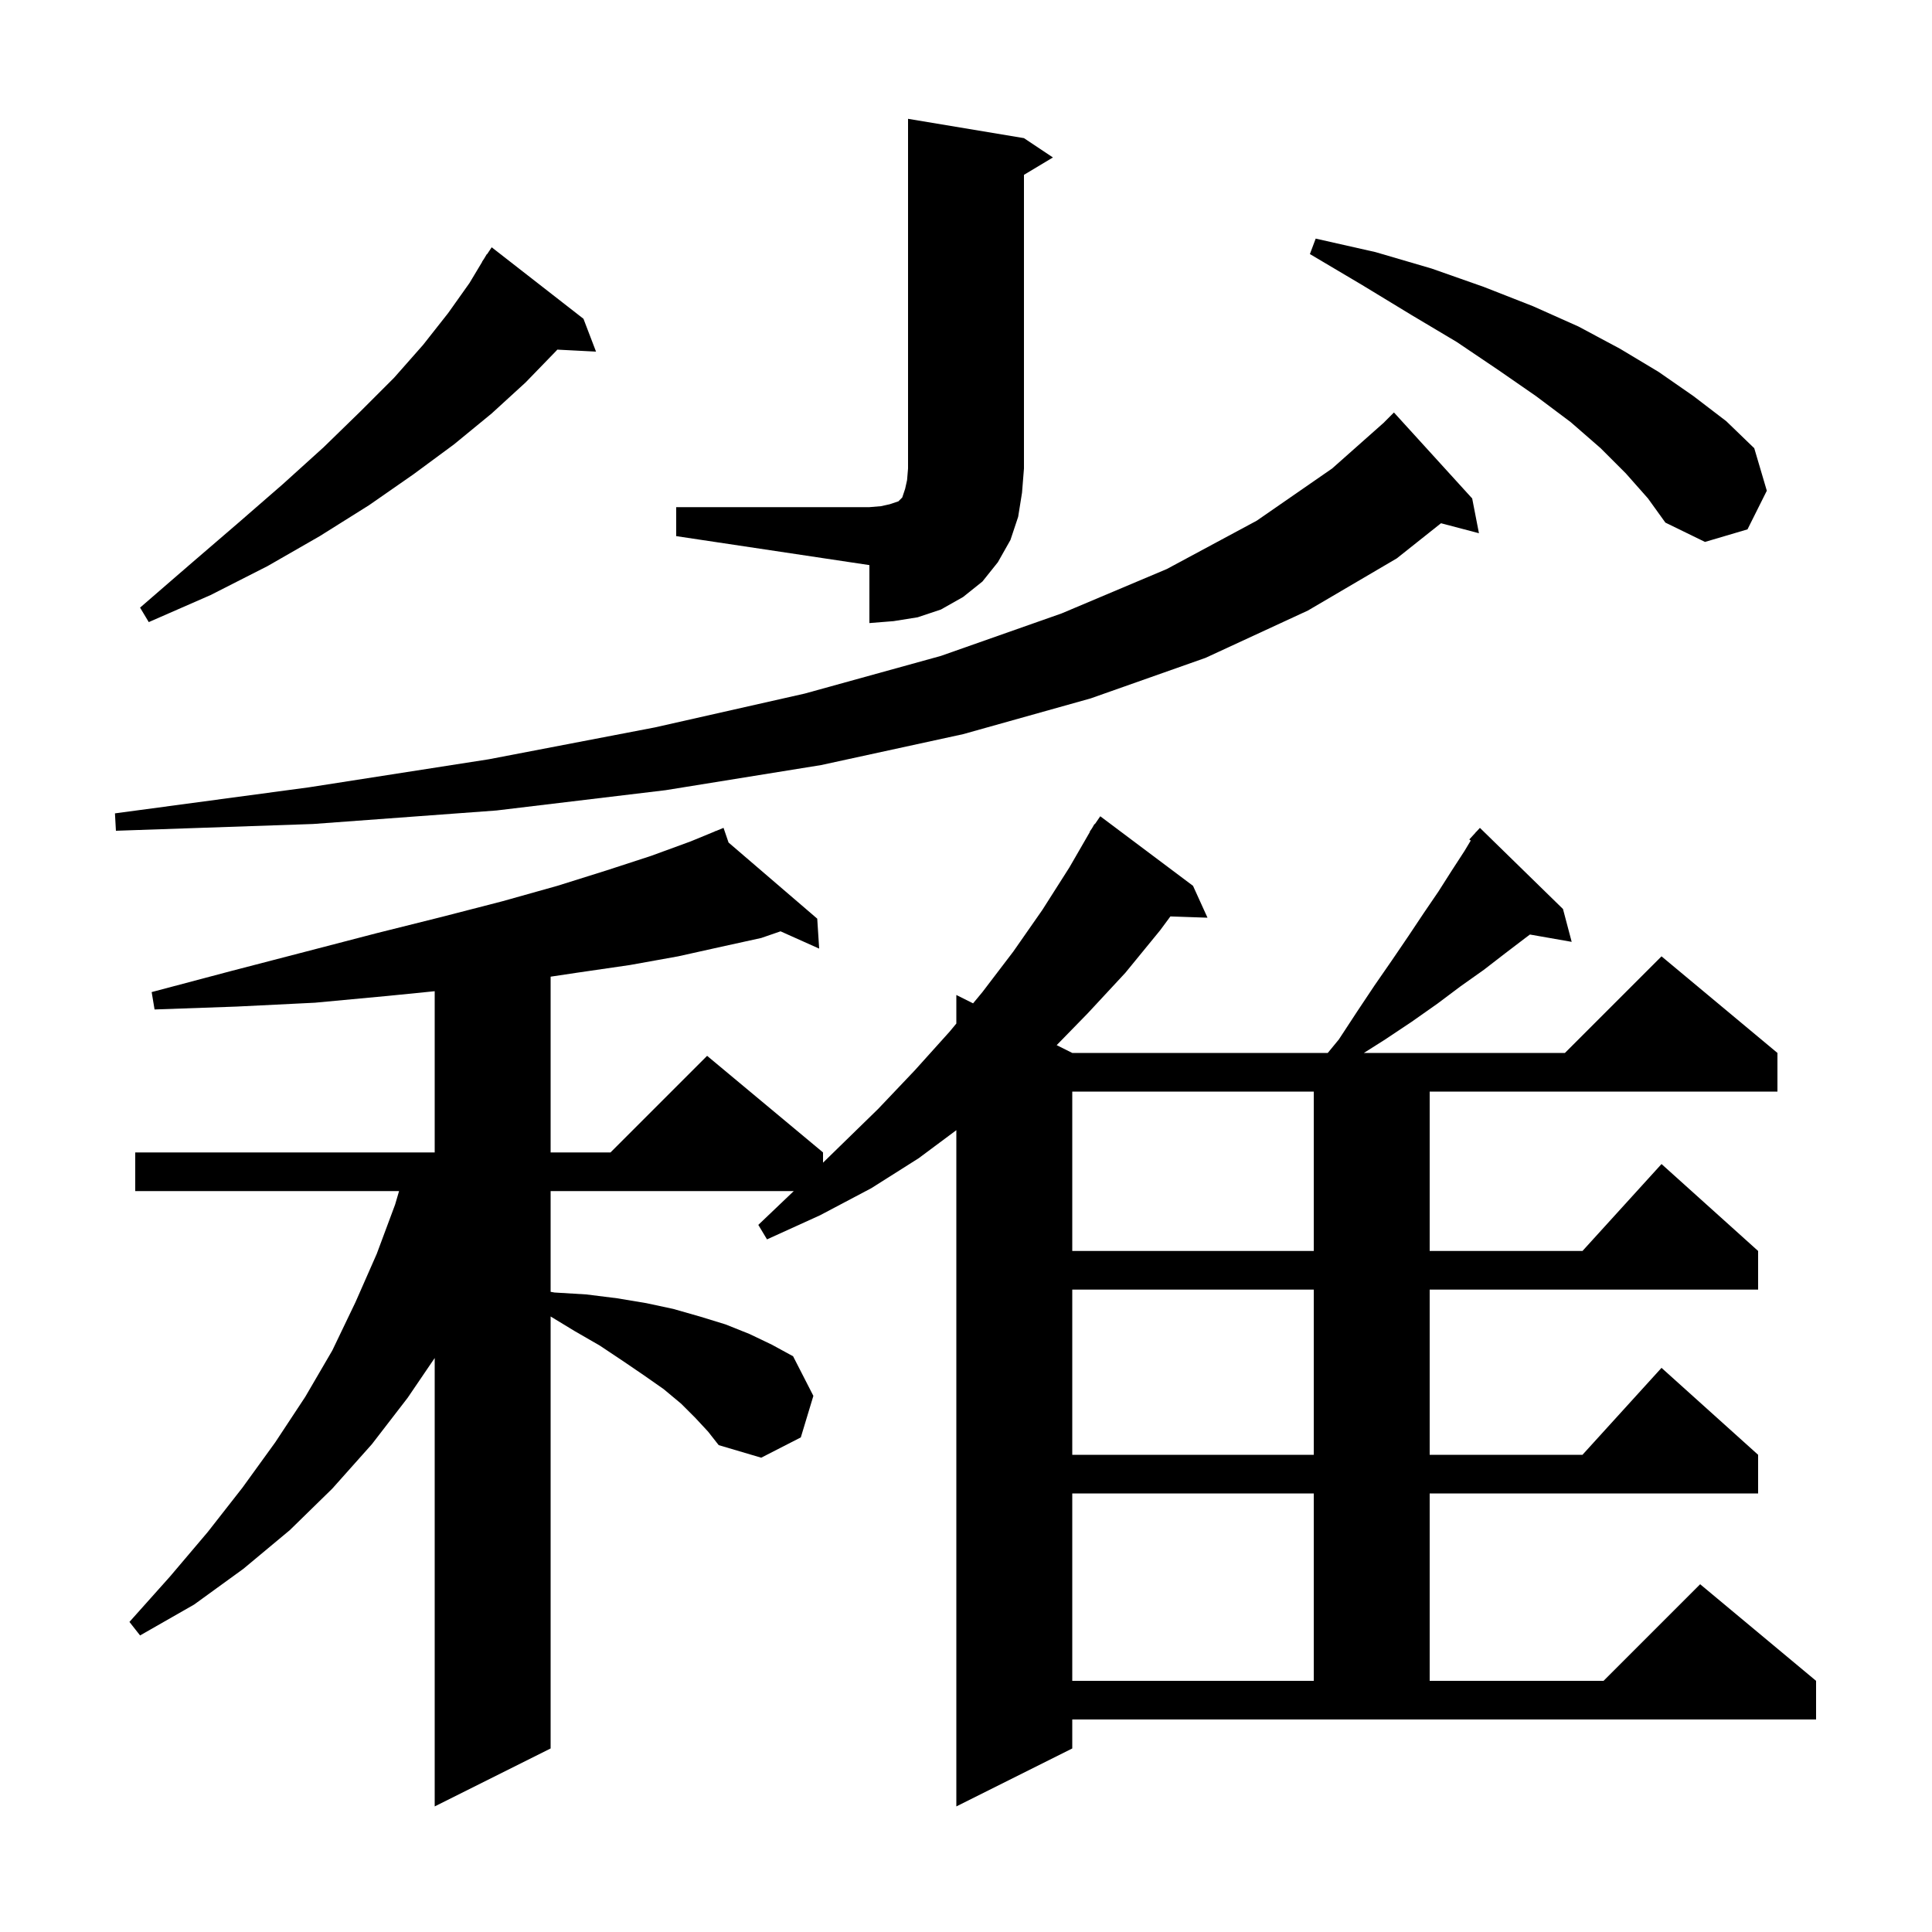 <svg xmlns="http://www.w3.org/2000/svg" xmlns:xlink="http://www.w3.org/1999/xlink" version="1.1" baseProfile="full" viewBox="0 0 200 200" width="200" height="200">
<g fill="black">
<path d="M 111.0 181.0 L 99.0 187.0 L 99.0 116.996 L 95.1 119.9 L 90.2 123.0 L 84.9 125.8 L 79.4 128.3 L 78.5 126.8 L 82.171 123.3 L 57.0 123.3 L 57.0 133.729 L 57.4 133.8 L 60.7 134.0 L 63.9 134.4 L 66.9 134.9 L 69.7 135.5 L 72.5 136.3 L 75.1 137.1 L 77.6 138.1 L 79.9 139.2 L 82.1 140.4 L 84.2 144.5 L 82.9 148.8 L 78.8 150.9 L 74.4 149.6 L 73.3 148.2 L 72.0 146.8 L 70.5 145.3 L 68.7 143.8 L 66.7 142.4 L 64.5 140.9 L 62.1 139.3 L 59.5 137.8 L 57.0 136.282 L 57.0 181.0 L 45.0 187.0 L 45.0 140.582 L 42.2 144.7 L 38.5 149.5 L 34.4 154.1 L 30.0 158.4 L 25.2 162.4 L 20.1 166.1 L 14.5 169.3 L 13.4 167.9 L 17.6 163.2 L 21.5 158.6 L 25.1 154.0 L 28.5 149.3 L 31.6 144.6 L 34.4 139.8 L 36.8 134.8 L 39.0 129.8 L 40.9 124.7 L 41.312 123.3 L 14.0 123.3 L 14.0 119.3 L 45.0 119.3 L 45.0 102.61 L 40.1 103.1 L 32.6 103.8 L 24.5 104.2 L 16.0 104.5 L 15.7 102.7 L 24.0 100.5 L 31.7 98.5 L 39.0 96.6 L 45.8 94.9 L 52.0 93.3 L 57.7 91.7 L 62.8 90.1 L 67.4 88.6 L 71.5 87.1 L 74.026 86.06 L 74.0 86.0 L 74.056 86.048 L 74.9 85.7 L 75.42 87.219 L 84.6 95.1 L 84.8 98.2 L 80.802 96.41 L 78.8 97.1 L 74.7 98.0 L 70.2 99.0 L 65.2 99.9 L 59.7 100.7 L 57.0 101.105 L 57.0 119.3 L 63.2 119.3 L 73.2 109.3 L 85.2 119.3 L 85.2 120.359 L 86.9 118.7 L 90.9 114.8 L 94.7 110.8 L 98.3 106.8 L 99.0 105.956 L 99.0 103.0 L 100.733 103.866 L 101.7 102.7 L 104.9 98.5 L 107.9 94.2 L 110.7 89.8 L 112.829 86.115 L 112.8 86.1 L 113.037 85.756 L 113.3 85.3 L 113.335 85.322 L 113.9 84.5 L 123.5 91.7 L 125.0 95.0 L 121.159 94.868 L 120.1 96.3 L 116.5 100.7 L 112.6 104.9 L 109.387 108.193 L 111.0 109.0 L 137.45 109.0 L 138.6 107.6 L 140.5 104.7 L 142.3 102.0 L 144.1 99.4 L 145.8 96.9 L 147.4 94.5 L 148.9 92.3 L 150.3 90.1 L 151.6 88.1 L 152.252 87.013 L 152.1 86.9 L 152.737 86.205 L 152.8 86.1 L 152.818 86.116 L 153.2 85.7 L 161.8 94.1 L 162.7 97.5 L 158.378 96.742 L 157.9 97.1 L 155.8 98.7 L 153.6 100.4 L 151.2 102.1 L 148.8 103.9 L 146.1 105.8 L 143.4 107.6 L 141.189 109.0 L 162.0 109.0 L 172.0 99.0 L 184.0 109.0 L 184.0 113.0 L 148.0 113.0 L 148.0 129.5 L 163.818 129.5 L 172.0 120.5 L 182.0 129.5 L 182.0 133.5 L 148.0 133.5 L 148.0 150.6 L 163.818 150.6 L 172.0 141.6 L 182.0 150.6 L 182.0 154.6 L 148.0 154.6 L 148.0 174.0 L 166.0 174.0 L 176.0 164.0 L 188.0 174.0 L 188.0 178.0 L 111.0 178.0 Z M 111.0 154.6 L 111.0 174.0 L 136.0 174.0 L 136.0 154.6 Z M 111.0 133.5 L 111.0 150.6 L 136.0 150.6 L 136.0 133.5 Z M 111.0 113.0 L 111.0 129.5 L 136.0 129.5 L 136.0 113.0 Z M 152.4 51.6 L 153.1 55.2 L 149.172 54.166 L 144.6 57.8 L 135.4 63.2 L 124.8 68.1 L 112.9 72.3 L 99.7 76.0 L 85.0 79.2 L 68.9 81.8 L 51.4 83.9 L 32.4 85.3 L 12.0 86.0 L 11.9 84.2 L 32.0 81.5 L 50.6 78.6 L 67.8 75.3 L 83.3 71.8 L 97.4 67.9 L 109.9 63.5 L 120.8 58.9 L 130.1 53.9 L 137.9 48.5 L 143.306 43.705 L 143.3 43.7 L 144.3 42.7 Z M 70.0 52.5 L 90.0 52.5 L 91.2 52.4 L 92.1 52.2 L 93.0 51.9 L 93.4 51.5 L 93.7 50.6 L 93.9 49.7 L 94.0 48.5 L 94.0 12.3 L 106.0 14.3 L 109.0 16.3 L 106.0 18.1 L 106.0 48.5 L 105.8 51.0 L 105.4 53.5 L 104.6 55.9 L 103.3 58.2 L 101.7 60.2 L 99.7 61.8 L 97.4 63.1 L 95.0 63.9 L 92.5 64.3 L 90.0 64.5 L 90.0 58.5 L 70.0 55.5 Z M 60.4 33.0 L 61.7 36.4 L 57.691 36.193 L 57.6 36.3 L 54.4 39.6 L 50.9 42.8 L 47.0 46.0 L 42.8 49.1 L 38.2 52.3 L 33.1 55.5 L 27.7 58.6 L 21.8 61.6 L 15.4 64.4 L 14.5 62.9 L 19.7 58.4 L 24.7 54.1 L 29.3 50.1 L 33.5 46.3 L 37.3 42.6 L 40.8 39.1 L 43.8 35.7 L 46.4 32.4 L 48.6 29.3 L 49.915 27.108 L 49.9 27.1 L 50.1 26.8 L 50.4 26.3 L 50.423 26.315 L 50.9 25.6 Z M 168.3 49.0 L 165.7 46.4 L 162.6 43.7 L 159.0 41.0 L 155.1 38.3 L 150.8 35.4 L 146.1 32.6 L 141.0 29.5 L 135.6 26.3 L 136.2 24.7 L 142.4 26.1 L 148.2 27.8 L 153.6 29.7 L 158.7 31.7 L 163.4 33.8 L 167.7 36.1 L 171.7 38.5 L 175.3 41.0 L 178.7 43.6 L 181.6 46.4 L 182.9 50.8 L 180.9 54.8 L 176.5 56.1 L 172.4 54.1 L 170.6 51.6 Z " />
</g>
</svg>
